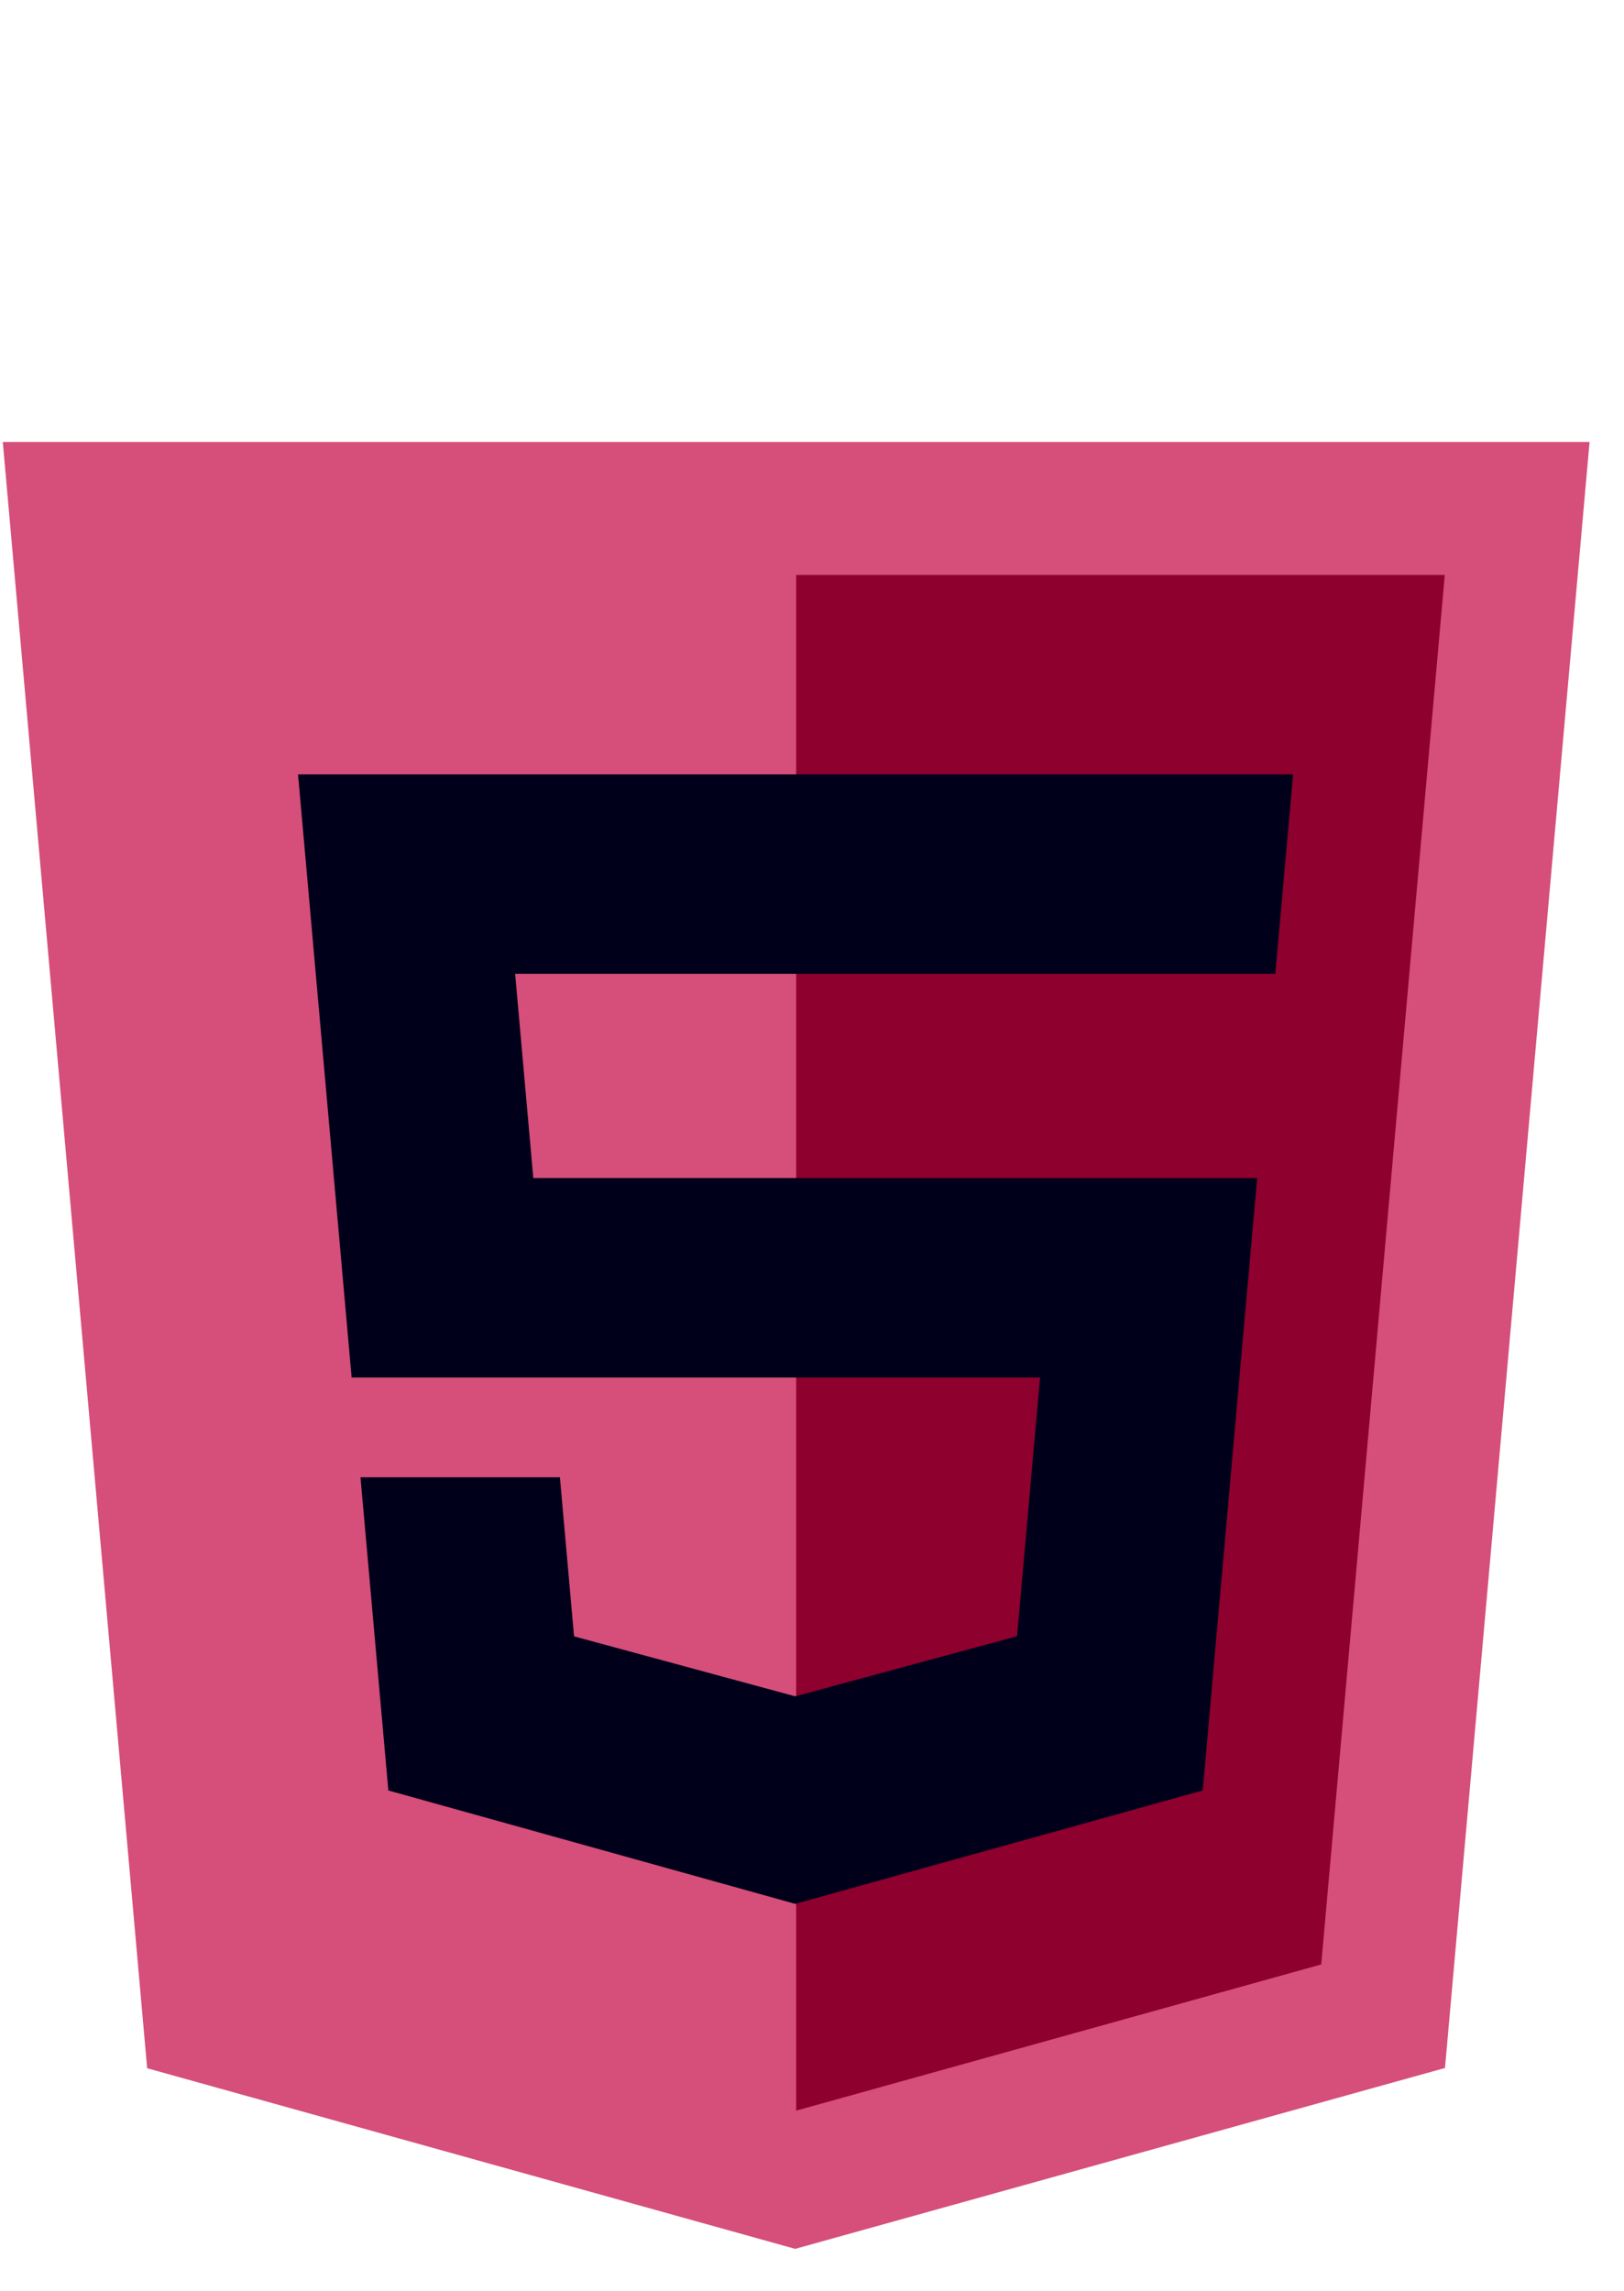 <svg width="39" height="55" viewBox="0 0 39 55" fill="none" xmlns="http://www.w3.org/2000/svg">
<g clip-path="url(#clip0_90_331)">
<path d="M38.173 10.611L34.701 49.651L19.096 53.994L3.534 49.657L0.067 10.611H38.173Z" fill="#D64E7A"/>
<path d="M19.12 50.675L31.729 47.165L34.696 13.804H19.12V50.675Z" fill="#8E002E"/>
<path d="M12.371 23.382H19.12V18.593H7.157L7.272 19.878L8.444 33.074H19.12V28.285H12.807L12.371 23.382V23.382ZM13.446 35.469H8.657L9.326 42.988L19.098 45.711L19.12 45.705V40.723L19.099 40.728L13.786 39.288L13.446 35.469Z" fill="#01001B"/>
<path d="M19.103 33.074H24.977L24.424 39.285L19.103 40.727V45.709L28.883 42.988L28.955 42.179L30.076 29.571L30.192 28.285H19.103V33.074ZM19.103 23.37V23.382H30.626L30.722 22.305L30.939 19.878L31.053 18.593H19.103V23.37V23.37Z" fill="#01001B"/>
</g>
<defs>
<clipPath id="clip0_90_331">
<rect width="38.239" height="54.131" fill="white"/>
</clipPath>
</defs>
</svg>
